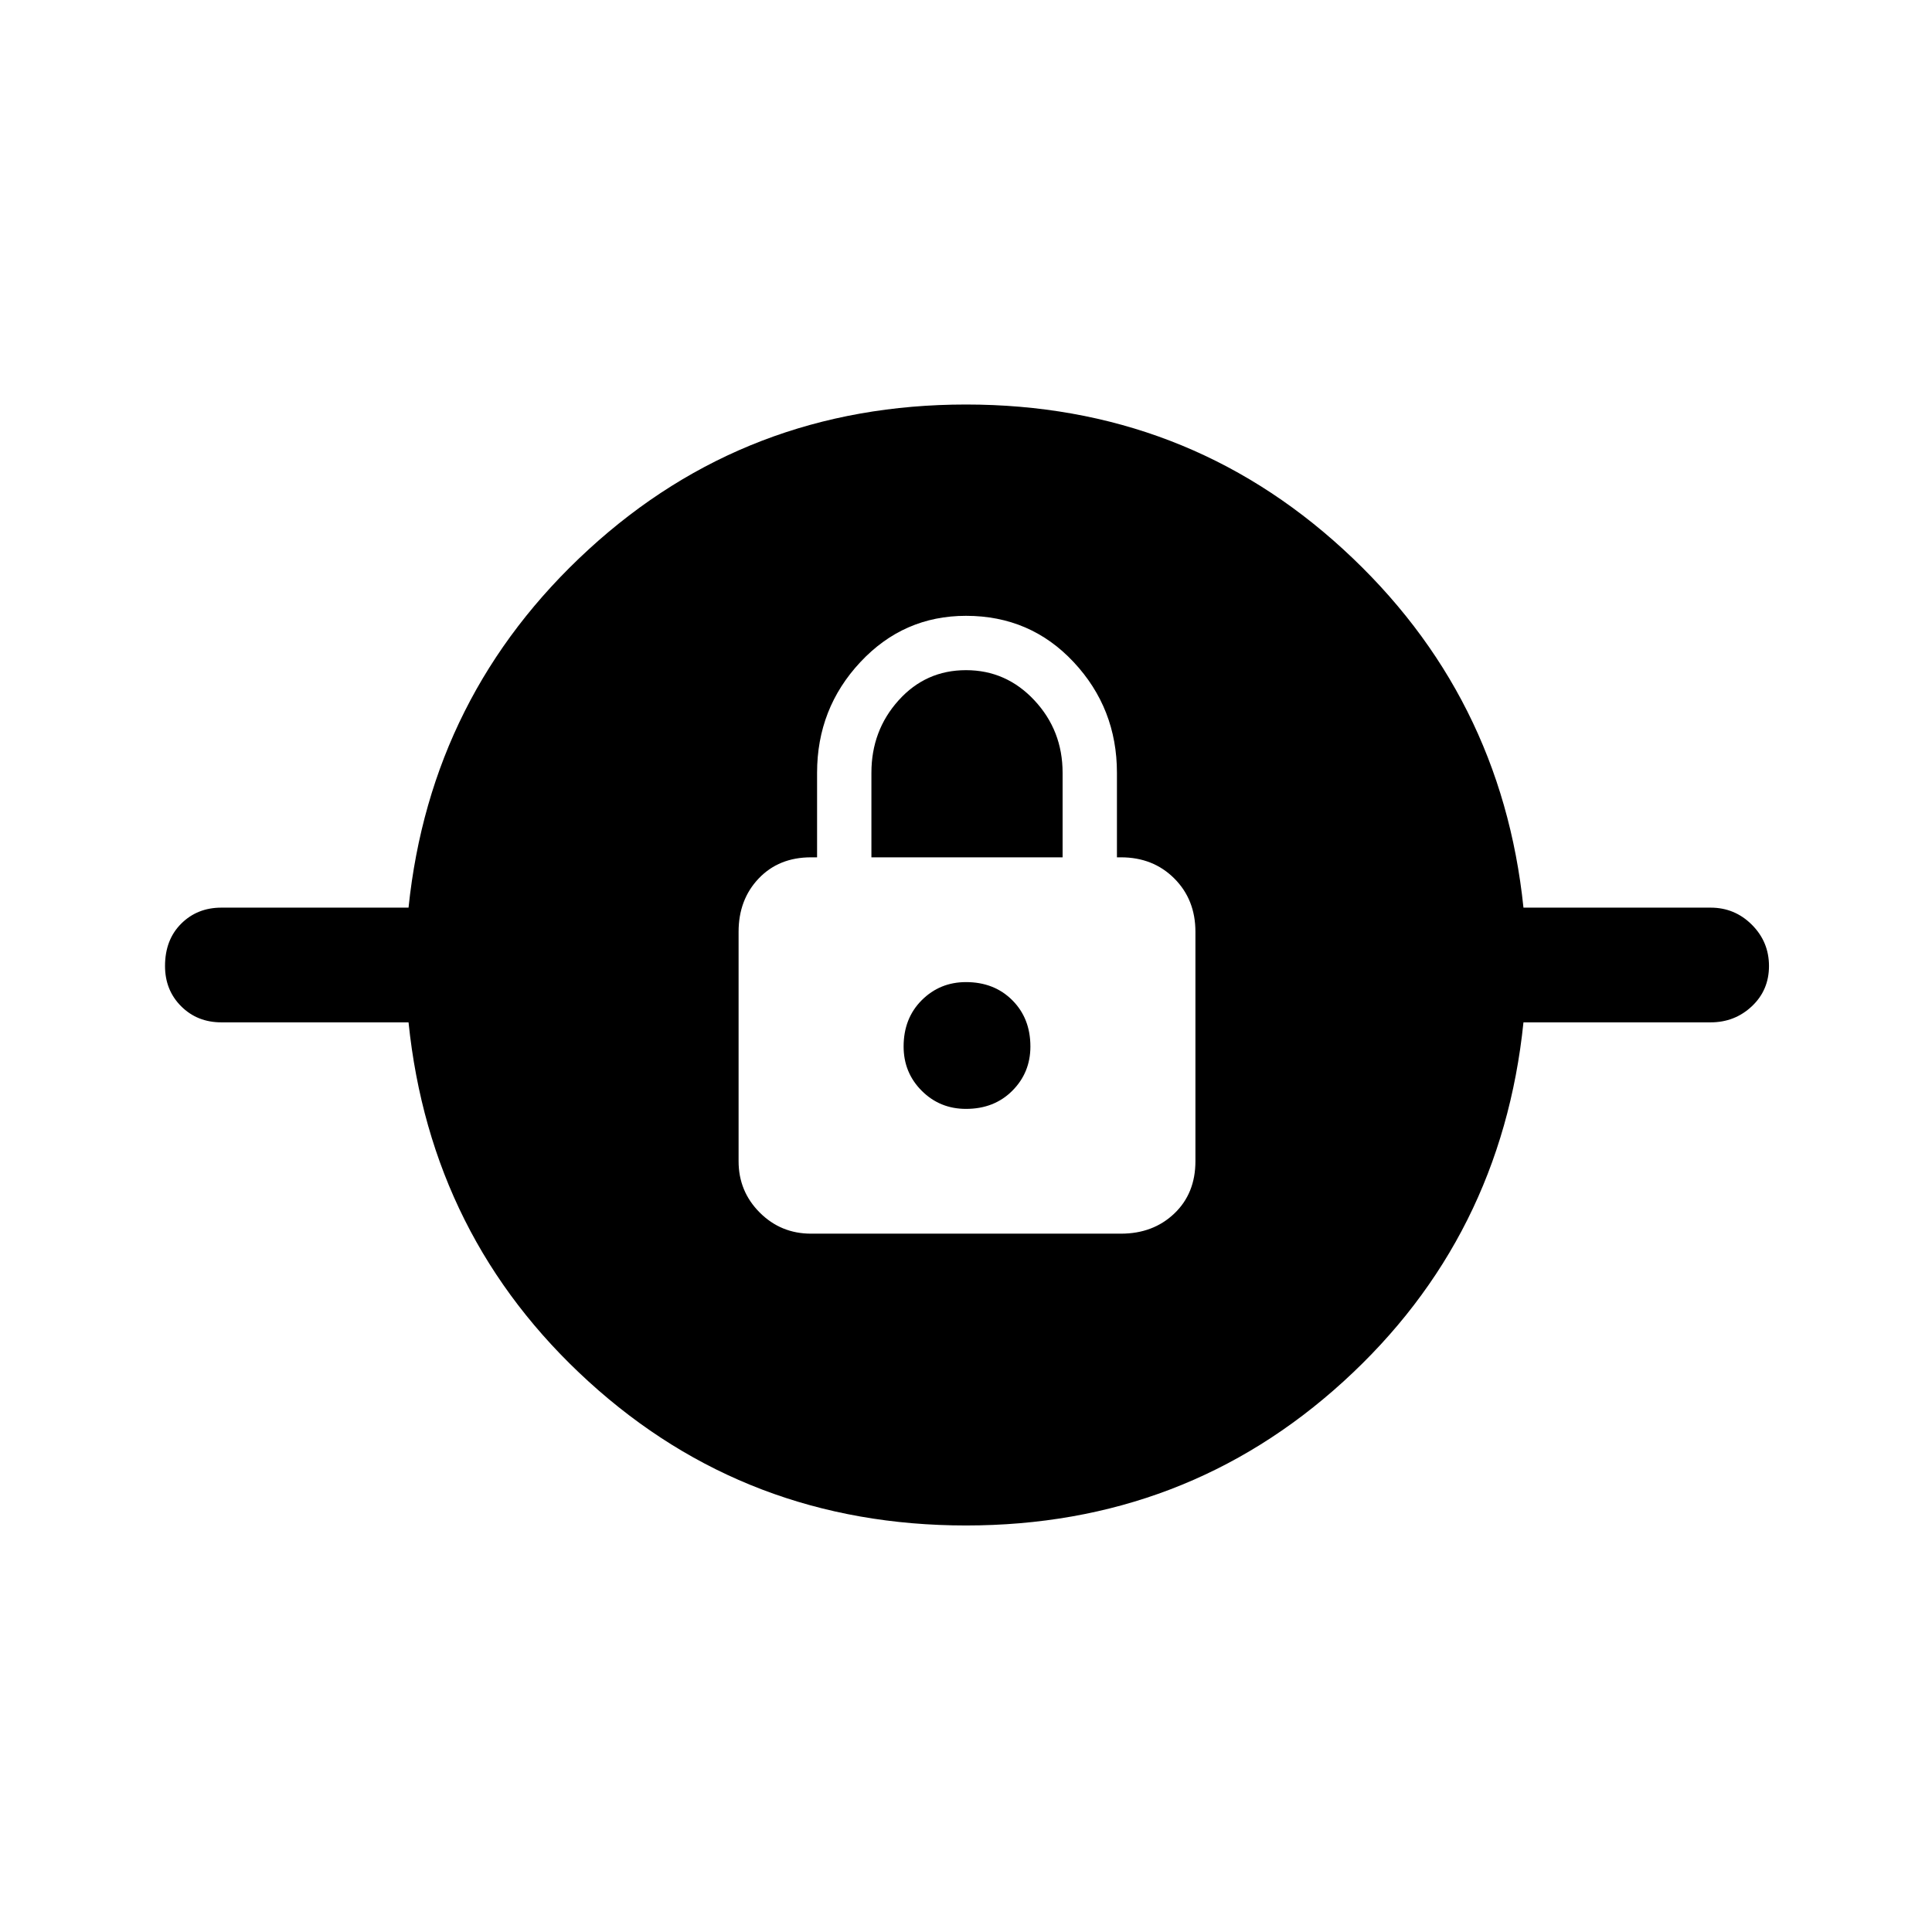 <svg xmlns="http://www.w3.org/2000/svg" height="48" width="48"><path d="M24 37.9Q18.55 37.9 14.625 34.325Q10.7 30.75 10.15 25.4H5.5Q4.9 25.4 4.5 25Q4.1 24.6 4.1 24Q4.1 23.35 4.5 22.95Q4.9 22.55 5.5 22.55H10.15Q10.7 17.25 14.625 13.65Q18.55 10.05 24 10.05Q29.45 10.05 33.375 13.65Q37.3 17.25 37.85 22.55H42.5Q43.1 22.55 43.525 22.975Q43.95 23.4 43.95 24Q43.95 24.6 43.525 25Q43.1 25.4 42.5 25.4H37.85Q37.3 30.75 33.375 34.325Q29.45 37.9 24 37.9ZM20.15 30.65H27.85Q28.65 30.65 29.175 30.15Q29.7 29.65 29.7 28.85V23.15Q29.7 22.35 29.175 21.825Q28.65 21.3 27.85 21.3H27.75V19.2Q27.75 17.6 26.675 16.45Q25.6 15.3 24 15.3Q22.45 15.3 21.375 16.45Q20.3 17.6 20.3 19.2V21.3H20.15Q19.35 21.3 18.85 21.825Q18.35 22.35 18.35 23.15V28.85Q18.35 29.6 18.875 30.125Q19.4 30.65 20.15 30.65ZM24 27.55Q23.35 27.55 22.9 27.1Q22.45 26.65 22.45 26Q22.45 25.3 22.9 24.85Q23.35 24.4 24 24.4Q24.7 24.4 25.15 24.85Q25.6 25.3 25.6 26Q25.6 26.65 25.15 27.1Q24.7 27.55 24 27.55ZM21.65 21.3V19.2Q21.65 18.15 22.325 17.4Q23 16.65 24 16.65Q25 16.65 25.7 17.4Q26.4 18.15 26.4 19.2V21.3Z"/></svg>
